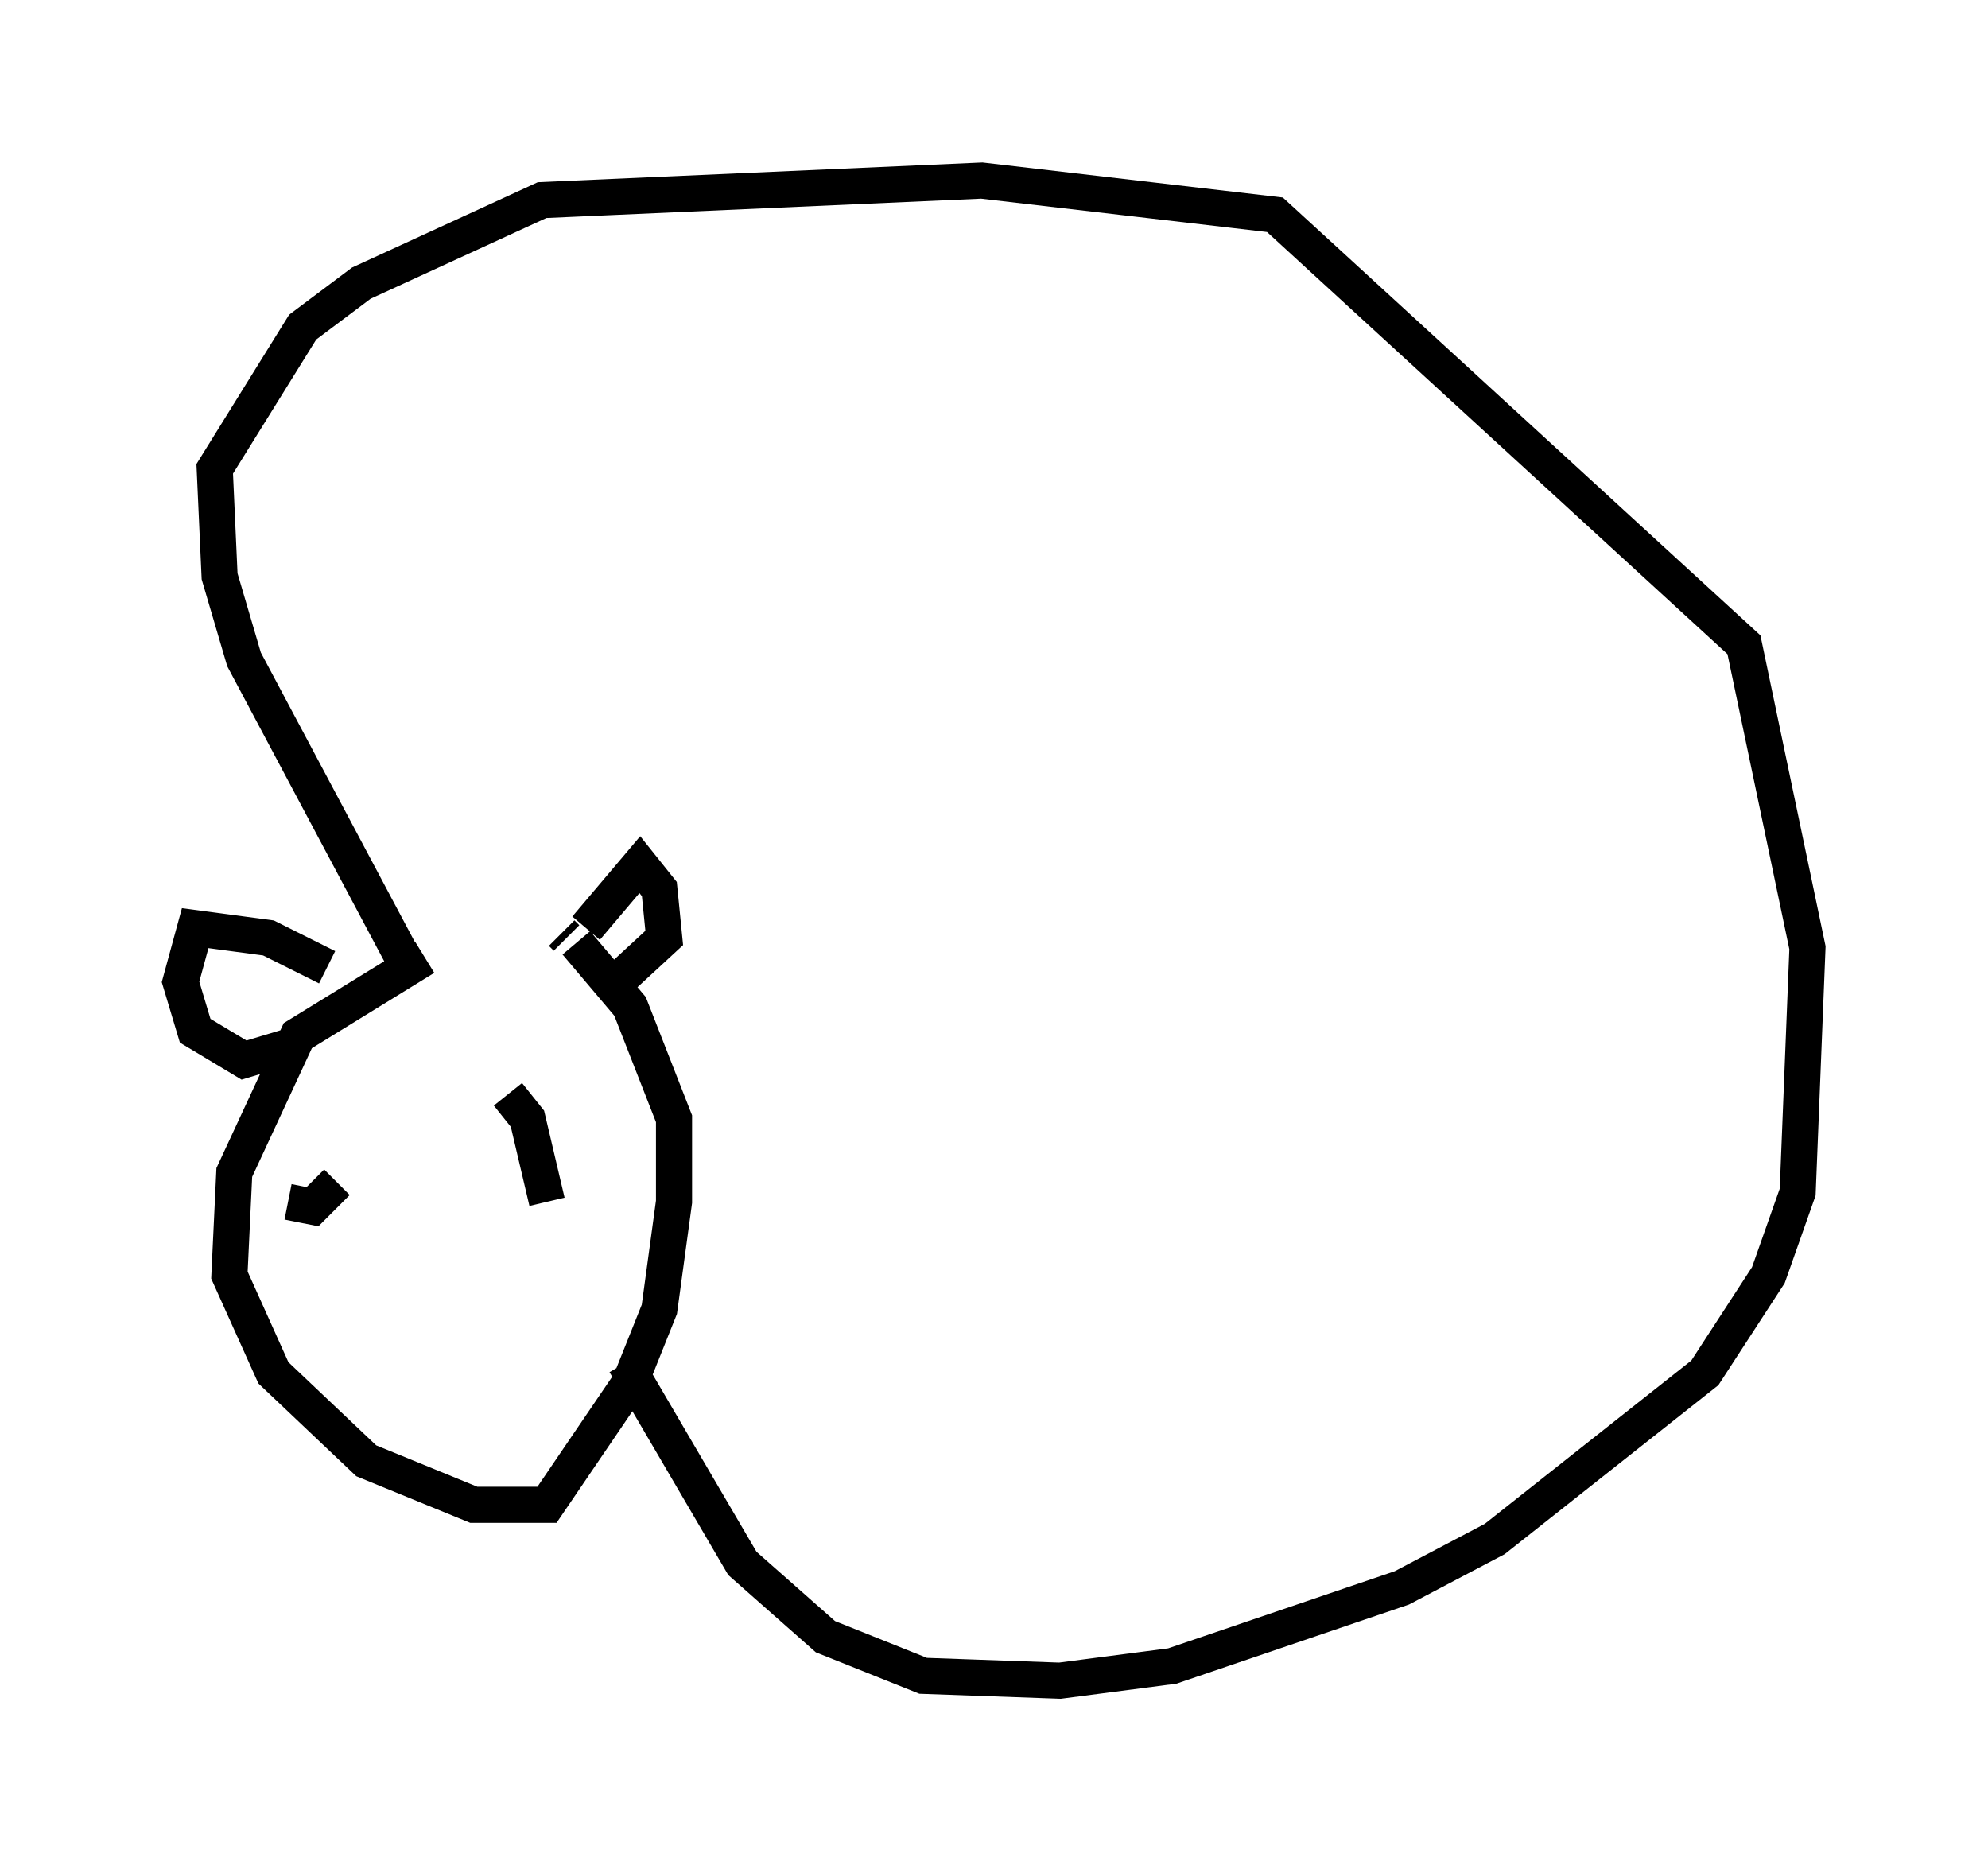 <?xml version="1.0" encoding="utf-8" ?>
<svg baseProfile="full" height="51.542" version="1.1" width="55.06" xmlns="http://www.w3.org/2000/svg" xmlns:ev="http://www.w3.org/2001/xml-events" xmlns:xlink="http://www.w3.org/1999/xlink"><defs /><rect fill="white" height="51.542" width="55.06" x="0" y="0" /><path d="M14.472, 26.515 m-2.706, 0.0 l-3.518, 2.165 -1.759, 3.789 l-0.135, 2.842 1.218, 2.706 l2.571, 2.436 2.977, 1.218 l2.03, 0.0 2.3, -3.383 l0.812, -2.03 0.406, -2.977 l0.0, -2.3 -1.218, -3.112 l-1.488, -1.759 m-0.271, -0.135 l-0.135, -0.135 m-1.759, 4.465 l0.0, 0.0 m-5.819, 2.977 l0.677, 0.135 0.677, -0.677 m4.736, -2.436 l0.541, 0.677 0.541, 2.3 m1.083, -7.578 l1.488, -1.759 0.541, 0.677 l0.135, 1.353 -1.759, 1.624 m-7.578, -0.812 l-1.624, -0.812 -2.03, -0.271 l-0.406, 1.488 0.406, 1.353 l1.353, 0.812 1.353, -0.406 m3.112, -2.3 l-4.465, -8.39 -0.677, -2.3 l-0.135, -2.977 2.436, -3.924 l1.624, -1.218 5.007, -2.3 l12.178, -0.541 8.119, 0.947 l12.99, 11.908 1.759, 8.39 l-0.271, 6.766 -0.812, 2.3 l-1.759, 2.706 -5.819, 4.601 l-2.571, 1.353 -6.36, 2.165 l-3.112, 0.406 -3.789, -0.135 l-2.706, -1.083 -2.3, -2.03 l-3.248, -5.548 " fill="none" stroke="black" stroke-width="1" /></svg>